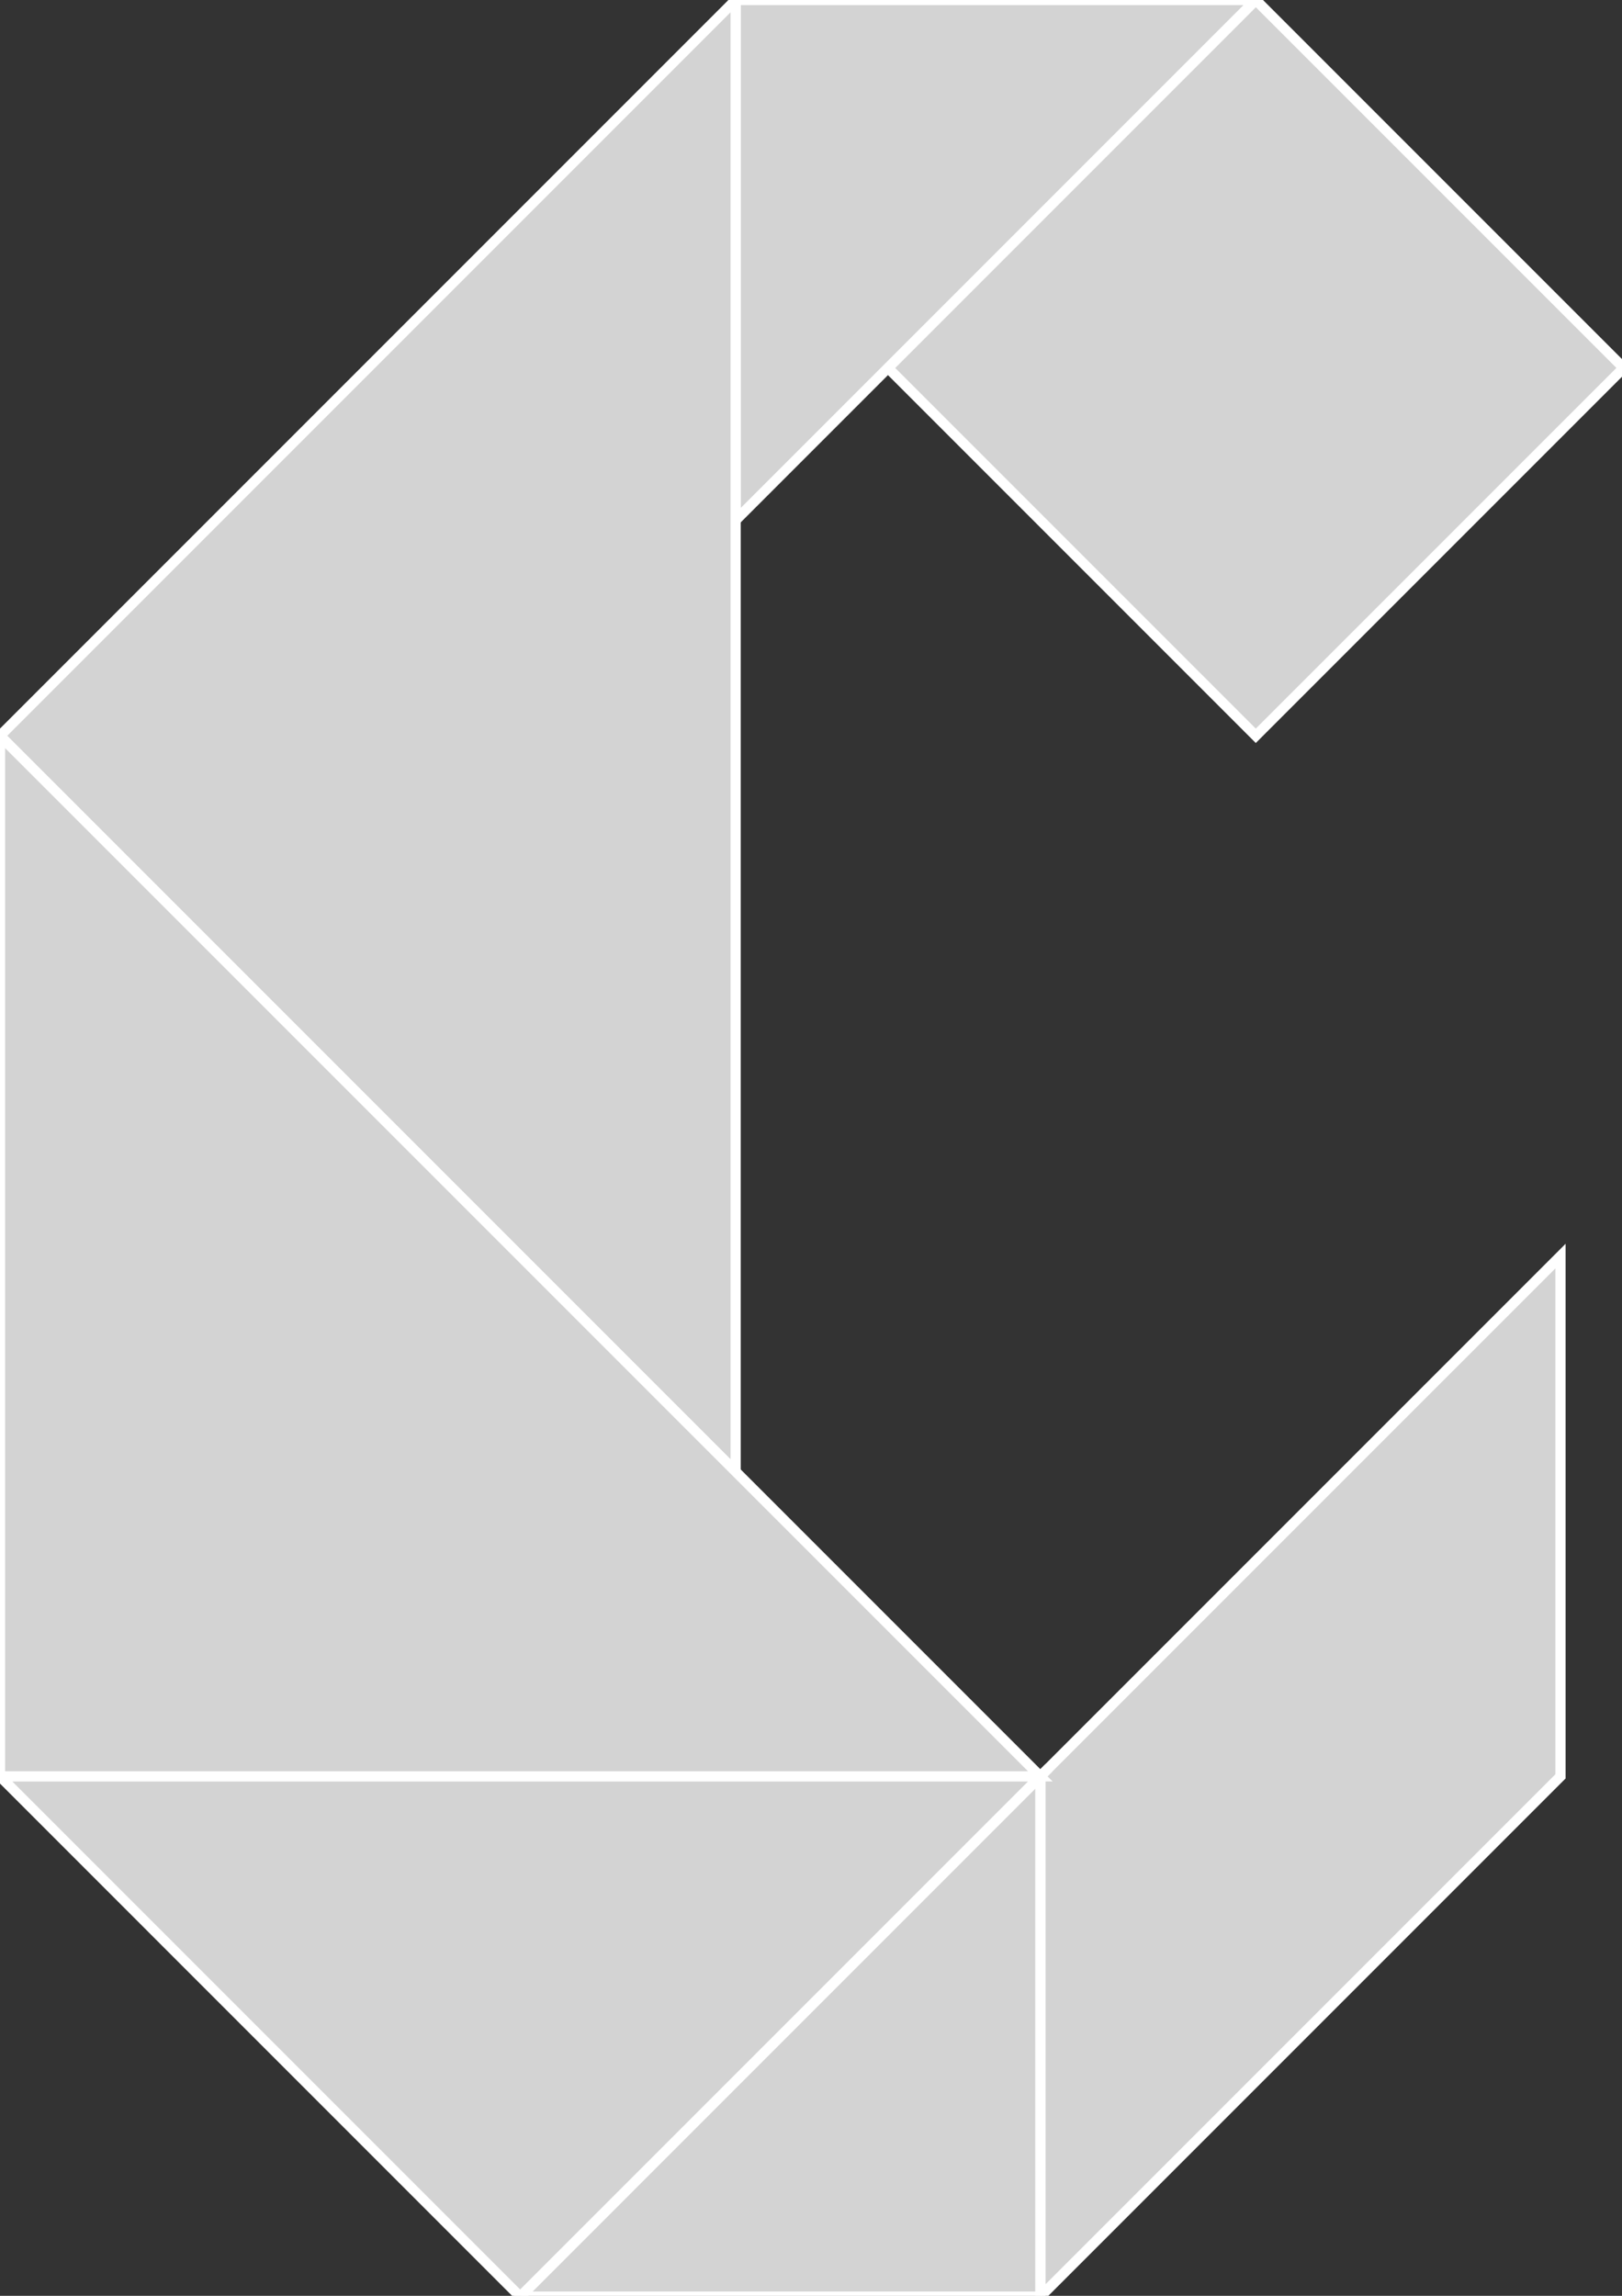 <?xml version="1.0" encoding="utf-8" ?>
<svg baseProfile="full" height="225" version="1.1" width="159" xmlns="http://www.w3.org/2000/svg" xmlns:ev="http://www.w3.org/2001/xml-events" xmlns:xlink="http://www.w3.org/1999/xlink"><rect width="100%" height="100%" fill="#333333" stroke="none"/><defs /><polygon fill="lightgray"  id="1" points="87.046,36.056 123.101,72.111 159.157,36.056 123.101,0.0" stroke = "white" strokewidth = "1" /><polygon fill="lightgray"  id="2" points="101.98,225.082 152.971,174.091 152.971,123.101 101.98,174.091" stroke = "white" strokewidth = "1" /><polygon fill="lightgray"  id="3" points="72.111,50.99 123.101,0.0 72.111,0.0" stroke = "white" strokewidth = "1" /><polygon fill="lightgray"  id="4" points="50.99,225.082 101.98,225.082 101.98,174.091" stroke = "white" strokewidth = "1" /><polygon fill="lightgray"  id="5" points="50.99,225.082 0.0,174.091 101.98,174.091" stroke = "white" strokewidth = "1" /><polygon fill="lightgray"  id="6" points="72.111,144.222 0.0,72.111 72.111,0.0" stroke = "white" strokewidth = "1" /><polygon fill="lightgray"  id="7" points="0.0,174.091 101.98,174.091 0.0,72.111" stroke = "white" strokewidth = "1" /></svg>